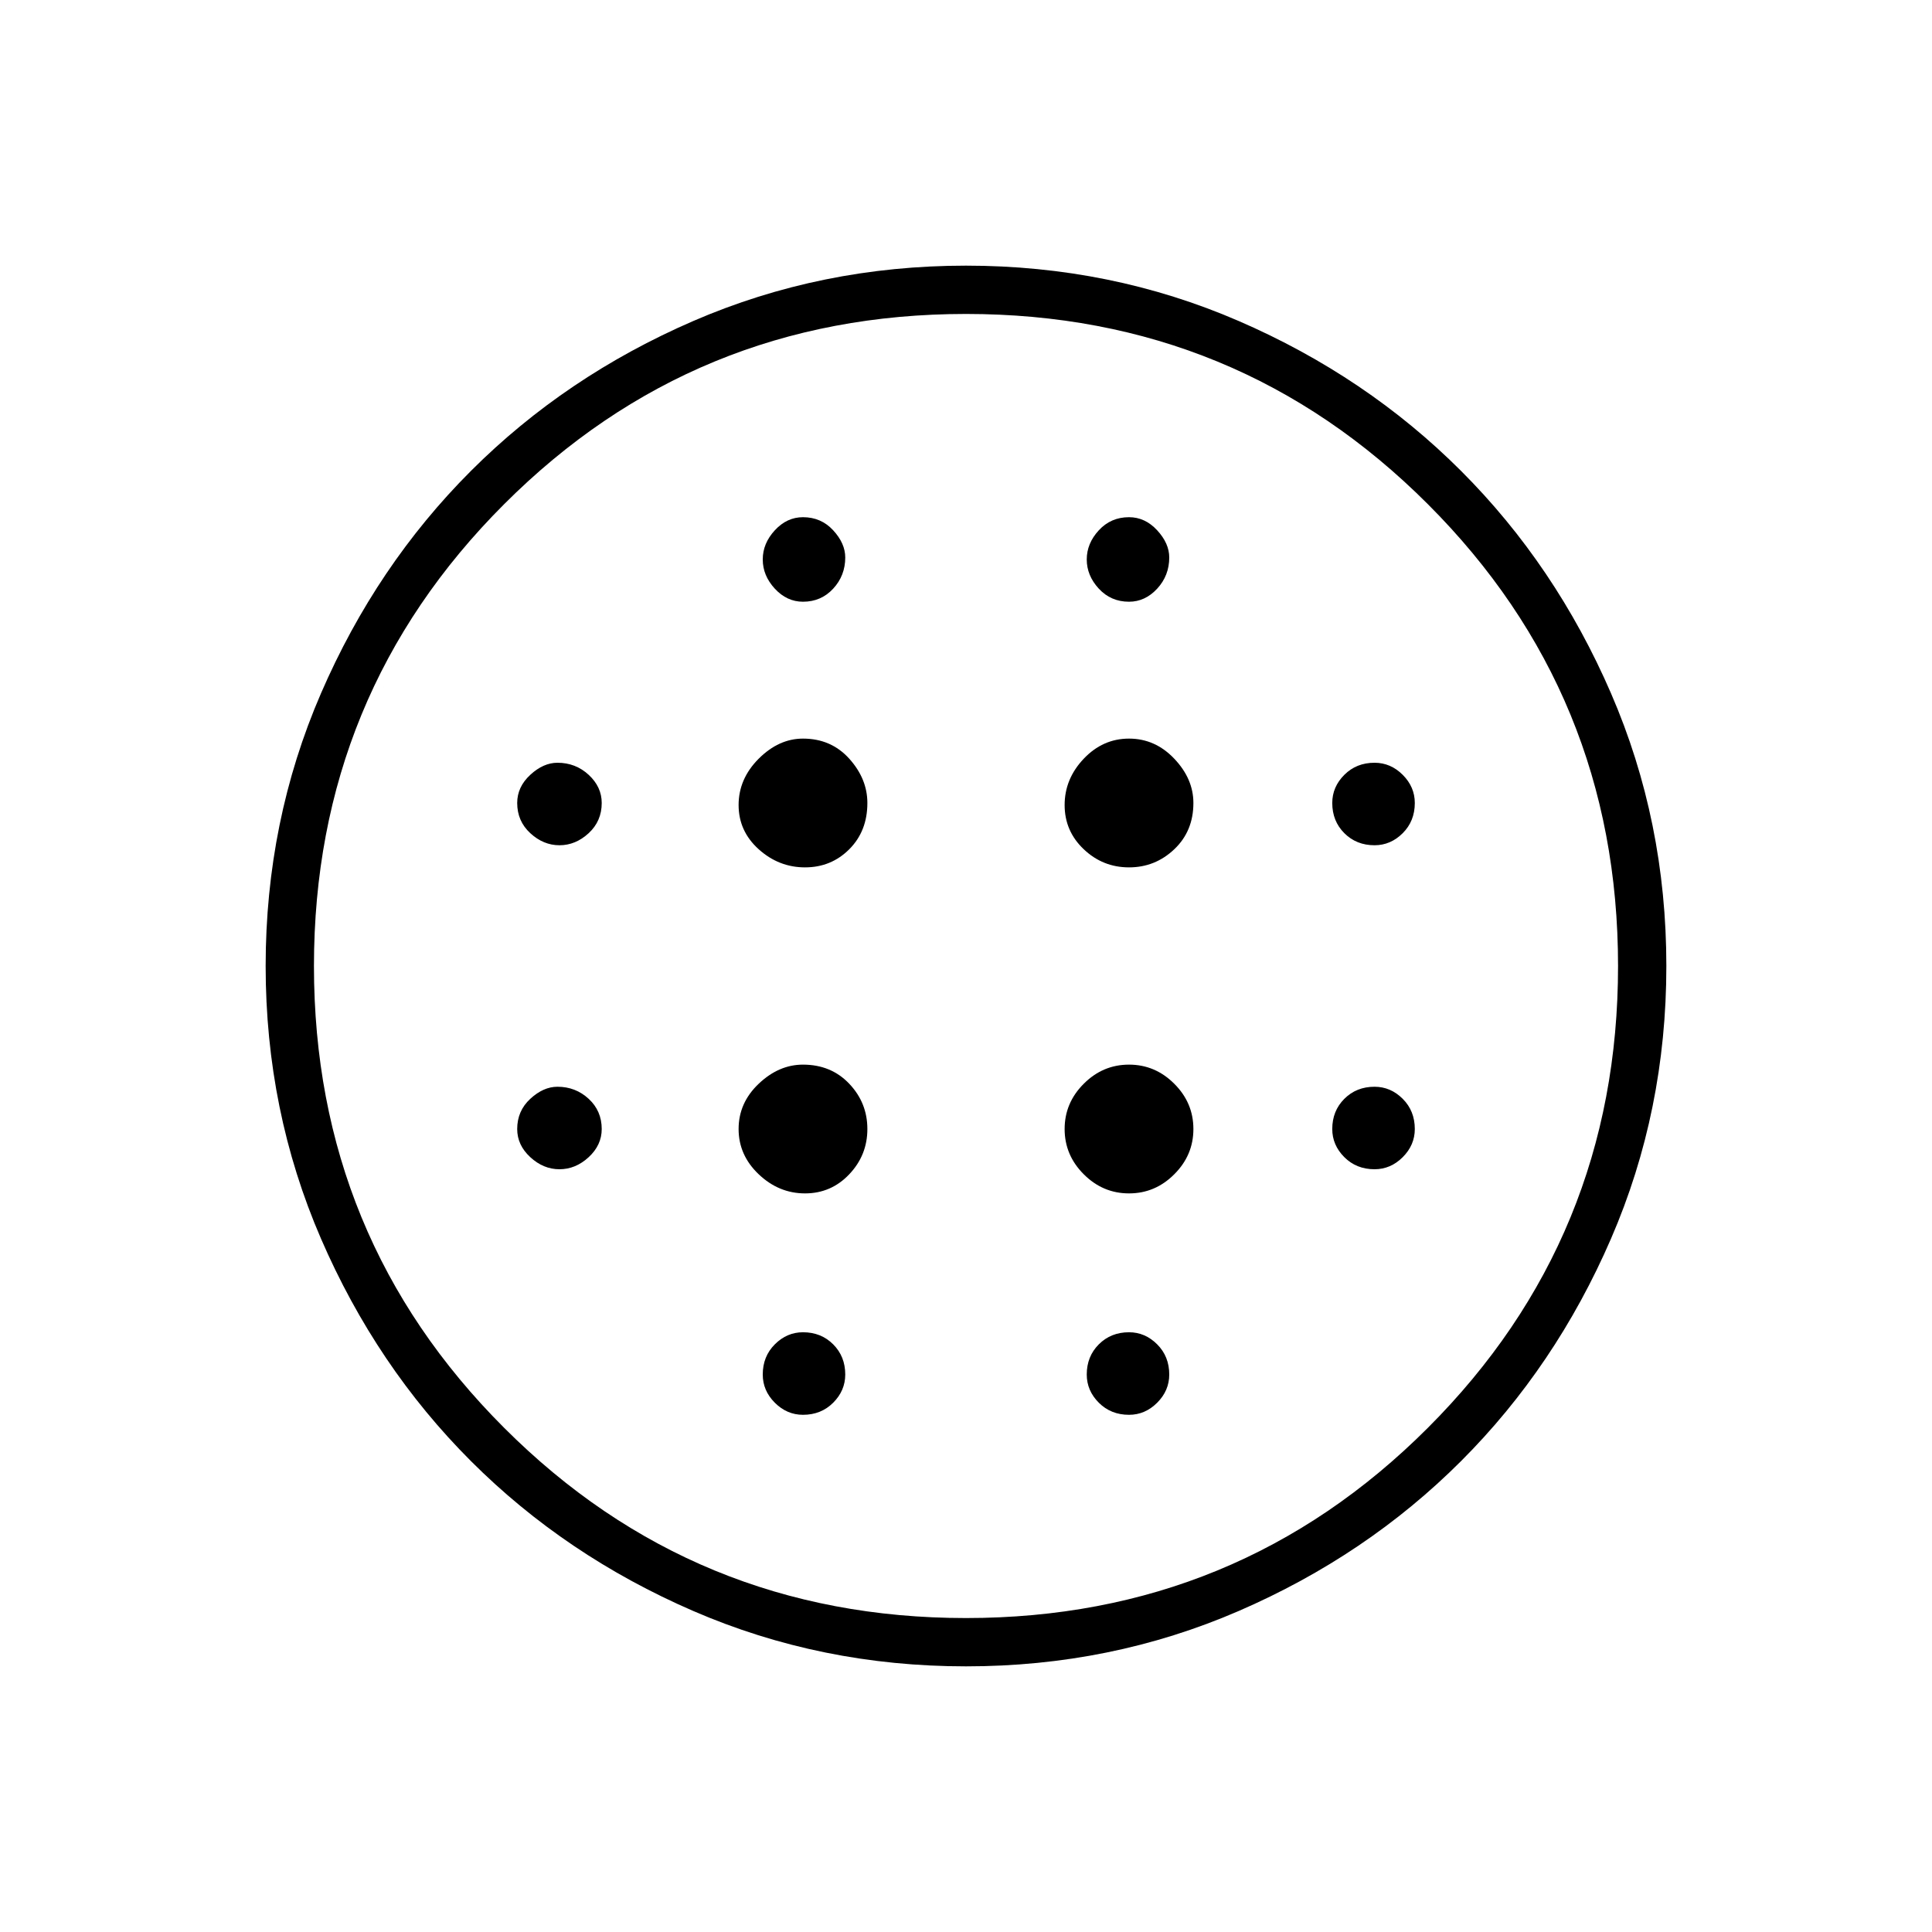 <svg xmlns="http://www.w3.org/2000/svg" height="40" width="40"><path d="M16.667 17.958Q17.208 17.958 17.583 17.583Q17.958 17.208 17.958 16.625Q17.958 16.125 17.583 15.708Q17.208 15.292 16.625 15.292Q16.125 15.292 15.708 15.708Q15.292 16.125 15.292 16.667Q15.292 17.208 15.708 17.583Q16.125 17.958 16.667 17.958ZM16.667 24.708Q17.208 24.708 17.583 24.312Q17.958 23.917 17.958 23.375Q17.958 22.833 17.583 22.438Q17.208 22.042 16.625 22.042Q16.125 22.042 15.708 22.438Q15.292 22.833 15.292 23.375Q15.292 23.917 15.708 24.312Q16.125 24.708 16.667 24.708ZM11.583 17.5Q11.917 17.5 12.188 17.25Q12.458 17 12.458 16.625Q12.458 16.292 12.188 16.042Q11.917 15.792 11.542 15.792Q11.25 15.792 10.979 16.042Q10.708 16.292 10.708 16.625Q10.708 17 10.979 17.25Q11.25 17.5 11.583 17.5ZM16.625 29.292Q17 29.292 17.25 29.042Q17.5 28.792 17.5 28.458Q17.5 28.083 17.25 27.833Q17 27.583 16.625 27.583Q16.292 27.583 16.042 27.833Q15.792 28.083 15.792 28.458Q15.792 28.792 16.042 29.042Q16.292 29.292 16.625 29.292ZM11.583 24.208Q11.917 24.208 12.188 23.958Q12.458 23.708 12.458 23.375Q12.458 23 12.188 22.75Q11.917 22.5 11.542 22.5Q11.25 22.5 10.979 22.75Q10.708 23 10.708 23.375Q10.708 23.708 10.979 23.958Q11.25 24.208 11.583 24.208ZM16.625 12.458Q17 12.458 17.25 12.188Q17.5 11.917 17.5 11.542Q17.5 11.25 17.25 10.979Q17 10.708 16.625 10.708Q16.292 10.708 16.042 10.979Q15.792 11.25 15.792 11.583Q15.792 11.917 16.042 12.188Q16.292 12.458 16.625 12.458ZM23.375 17.958Q23.917 17.958 24.312 17.583Q24.708 17.208 24.708 16.625Q24.708 16.125 24.312 15.708Q23.917 15.292 23.375 15.292Q22.833 15.292 22.438 15.708Q22.042 16.125 22.042 16.667Q22.042 17.208 22.438 17.583Q22.833 17.958 23.375 17.958ZM23.375 12.458Q23.708 12.458 23.958 12.188Q24.208 11.917 24.208 11.542Q24.208 11.25 23.958 10.979Q23.708 10.708 23.375 10.708Q23 10.708 22.75 10.979Q22.5 11.25 22.5 11.583Q22.5 11.917 22.75 12.188Q23 12.458 23.375 12.458ZM28.458 24.208Q28.792 24.208 29.042 23.958Q29.292 23.708 29.292 23.375Q29.292 23 29.042 22.75Q28.792 22.5 28.458 22.5Q28.083 22.5 27.833 22.75Q27.583 23 27.583 23.375Q27.583 23.708 27.833 23.958Q28.083 24.208 28.458 24.208ZM28.458 17.5Q28.792 17.5 29.042 17.25Q29.292 17 29.292 16.625Q29.292 16.292 29.042 16.042Q28.792 15.792 28.458 15.792Q28.083 15.792 27.833 16.042Q27.583 16.292 27.583 16.625Q27.583 17 27.833 17.25Q28.083 17.5 28.458 17.5ZM20 34.5Q17 34.5 14.354 33.354Q11.708 32.208 9.75 30.25Q7.792 28.292 6.646 25.646Q5.5 23 5.5 20Q5.5 17 6.646 14.354Q7.792 11.708 9.75 9.75Q11.708 7.792 14.354 6.646Q17 5.5 20 5.5Q23 5.5 25.646 6.646Q28.292 7.792 30.25 9.75Q32.208 11.708 33.354 14.354Q34.5 17 34.5 20Q34.5 23 33.354 25.646Q32.208 28.292 30.25 30.25Q28.292 32.208 25.646 33.354Q23 34.5 20 34.5ZM20 33.5Q25.625 33.5 29.562 29.562Q33.5 25.625 33.5 20Q33.5 14.375 29.562 10.438Q25.625 6.5 20 6.5Q14.375 6.5 10.438 10.438Q6.5 14.375 6.5 20Q6.5 25.625 10.438 29.562Q14.375 33.5 20 33.5ZM23.375 29.292Q23.708 29.292 23.958 29.042Q24.208 28.792 24.208 28.458Q24.208 28.083 23.958 27.833Q23.708 27.583 23.375 27.583Q23 27.583 22.75 27.833Q22.5 28.083 22.5 28.458Q22.5 28.792 22.75 29.042Q23 29.292 23.375 29.292ZM23.375 24.708Q23.917 24.708 24.312 24.312Q24.708 23.917 24.708 23.375Q24.708 22.833 24.312 22.438Q23.917 22.042 23.375 22.042Q22.833 22.042 22.438 22.438Q22.042 22.833 22.042 23.375Q22.042 23.917 22.438 24.312Q22.833 24.708 23.375 24.708ZM20 20Q20 20 20 20Q20 20 20 20Q20 20 20 20Q20 20 20 20Q20 20 20 20Q20 20 20 20Q20 20 20 20Q20 20 20 20Z"/></svg>